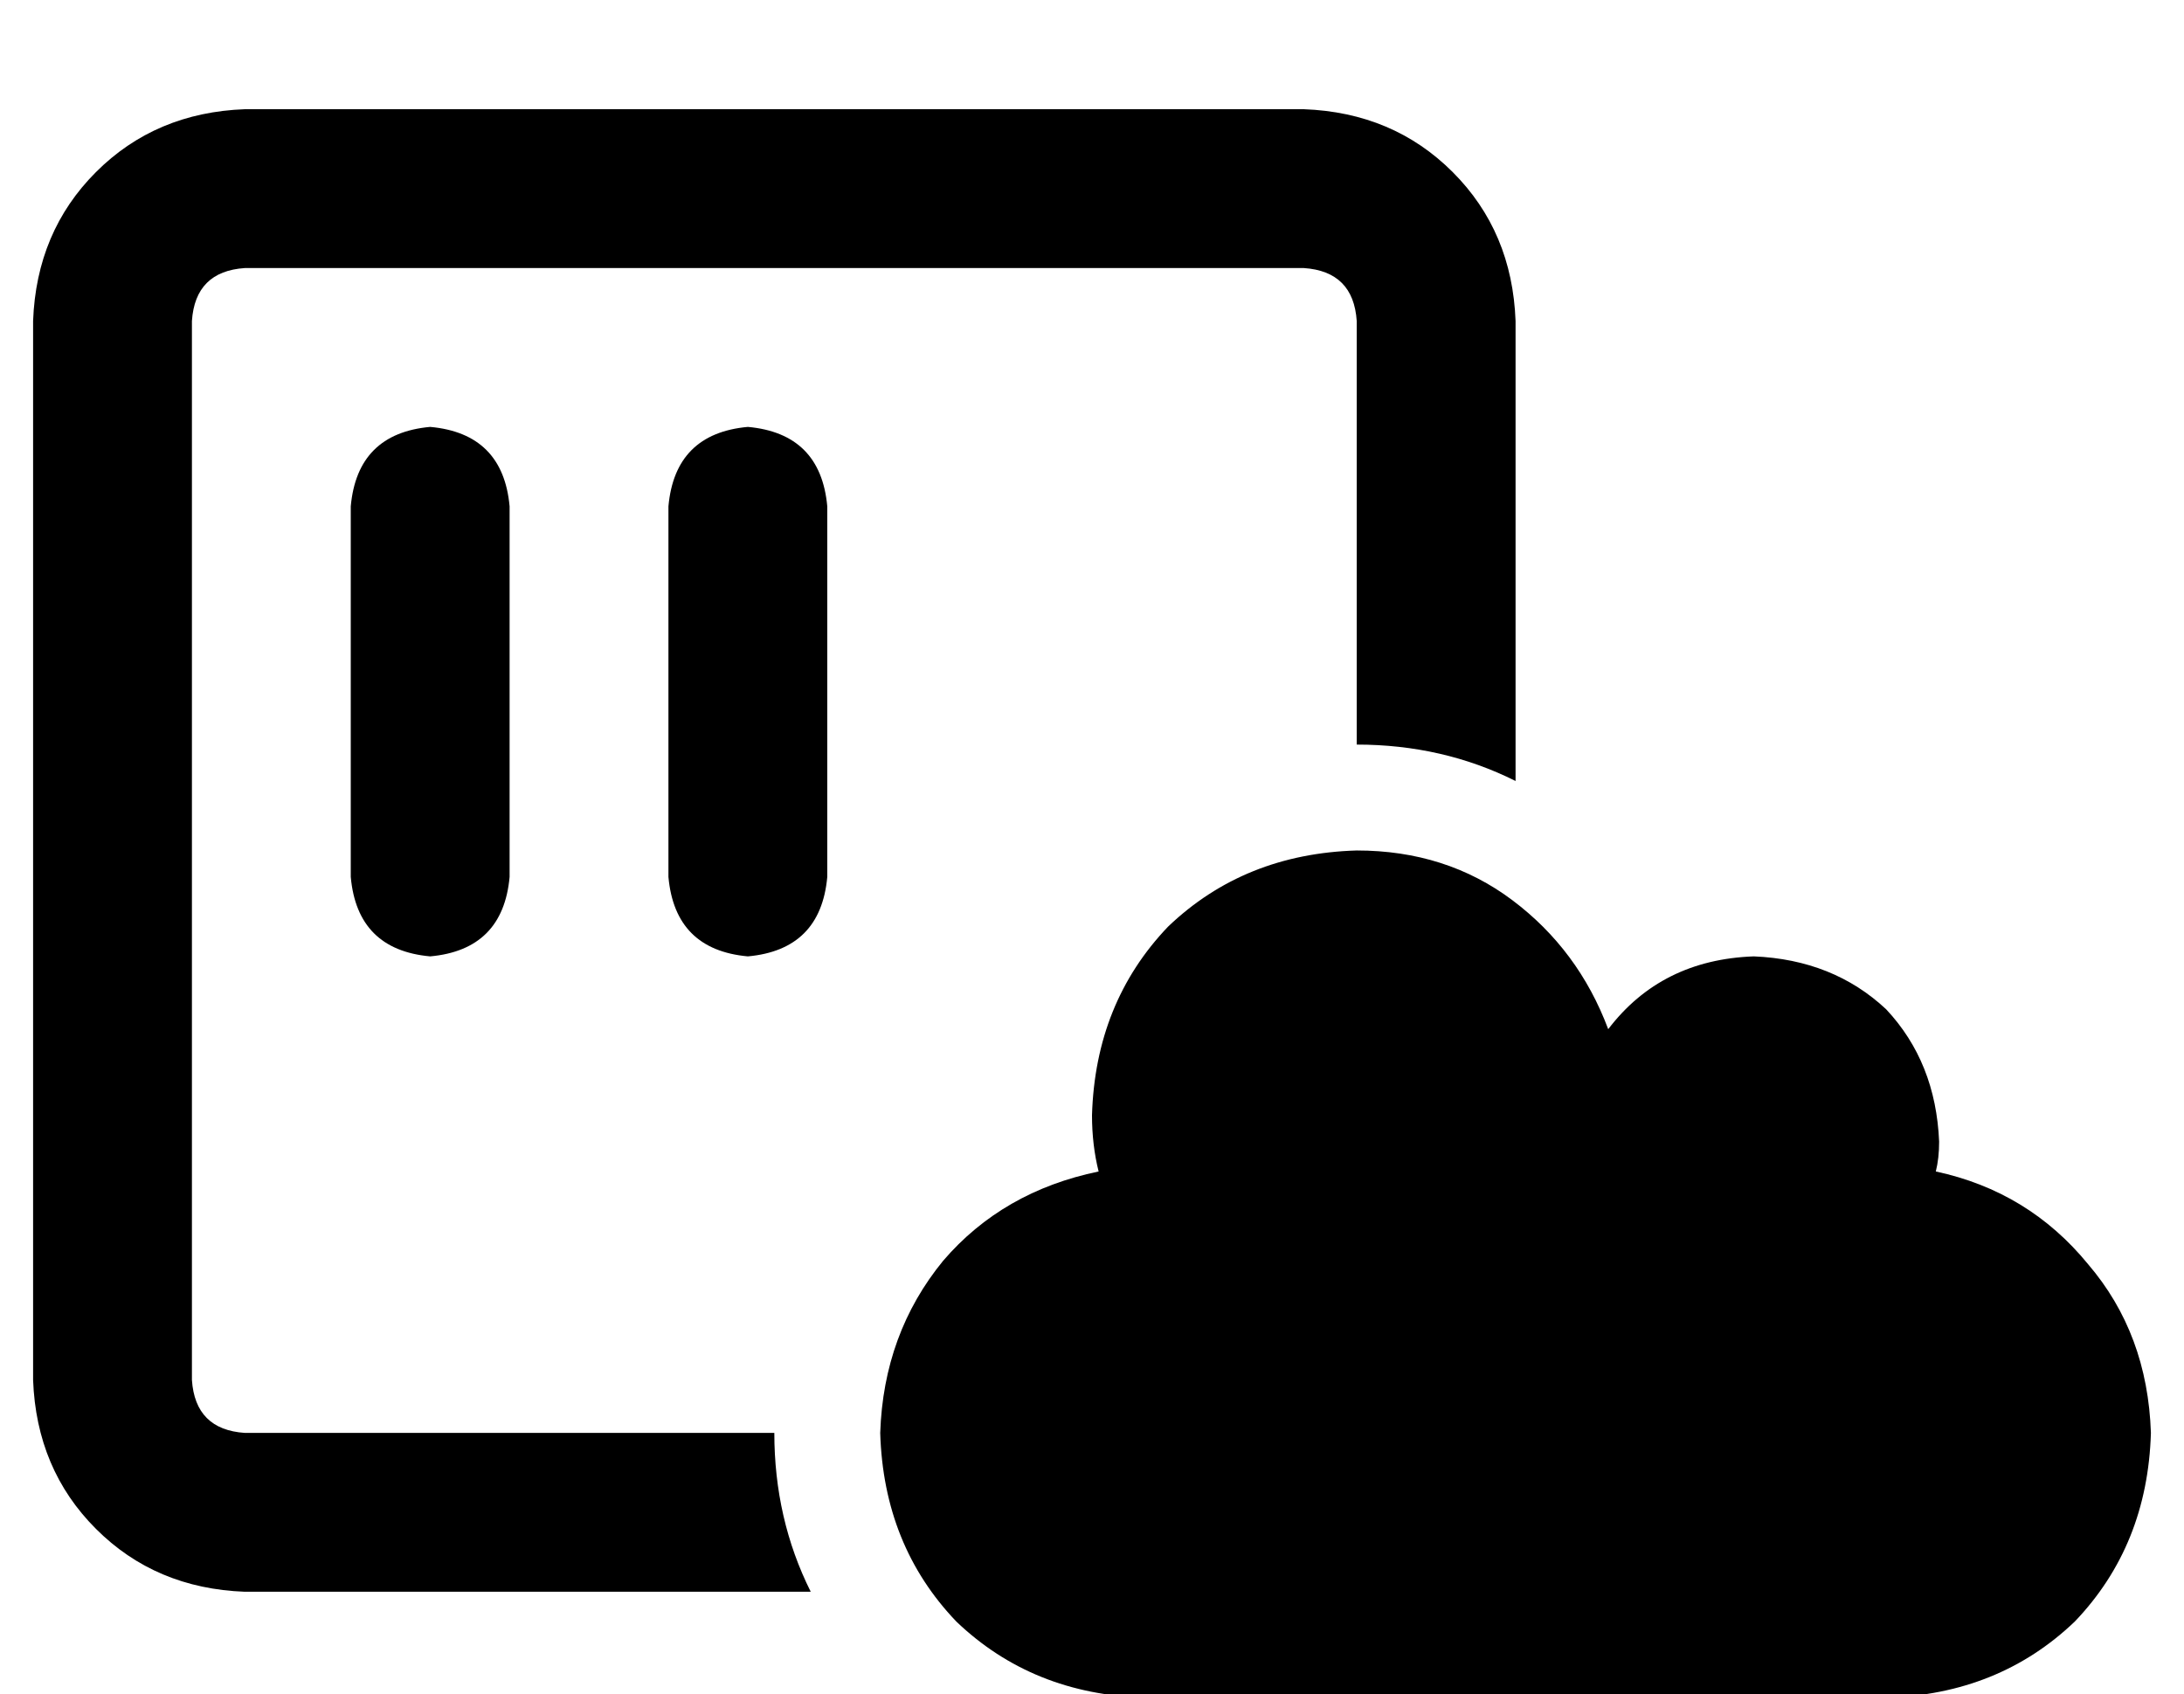 <?xml version="1.0" standalone="no"?>
<!DOCTYPE svg PUBLIC "-//W3C//DTD SVG 1.1//EN" "http://www.w3.org/Graphics/SVG/1.1/DTD/svg11.dtd" >
<svg xmlns="http://www.w3.org/2000/svg" xmlns:xlink="http://www.w3.org/1999/xlink" version="1.1" viewBox="-10 -40 660 512">
   <path fill="currentColor"
d="M64 41h320h-320h320q15 1 16 16v128v0q26 0 48 11v-139v0q-1 -27 -19 -45t-45 -19h-320v0q-27 1 -45 19t-19 45v320v0q1 27 19 45t45 19h171v0q-11 -22 -11 -48h-160v0q-15 -1 -16 -16v-320v0q1 -15 16 -16v0zM144 113q-2 -22 -24 -24q-22 2 -24 24v112v0q2 22 24 24
q22 -2 24 -24v-112v0zM240 113q-2 -22 -24 -24q-22 2 -24 24v112v0q2 22 24 24q22 -2 24 -24v-112v0zM336 473h224h-224h224q34 -1 57 -23q22 -23 23 -57q-1 -30 -19 -51q-18 -22 -46 -28q1 -4 1 -9q-1 -24 -16 -40q-16 -15 -40 -16q-28 1 -44 22q-9 -24 -29 -39t-47 -15
q-34 1 -57 23q-22 23 -23 57q0 9 2 17q-29 6 -47 27q-18 22 -19 52q1 34 23 57q23 22 57 23v0z" />
</svg>
